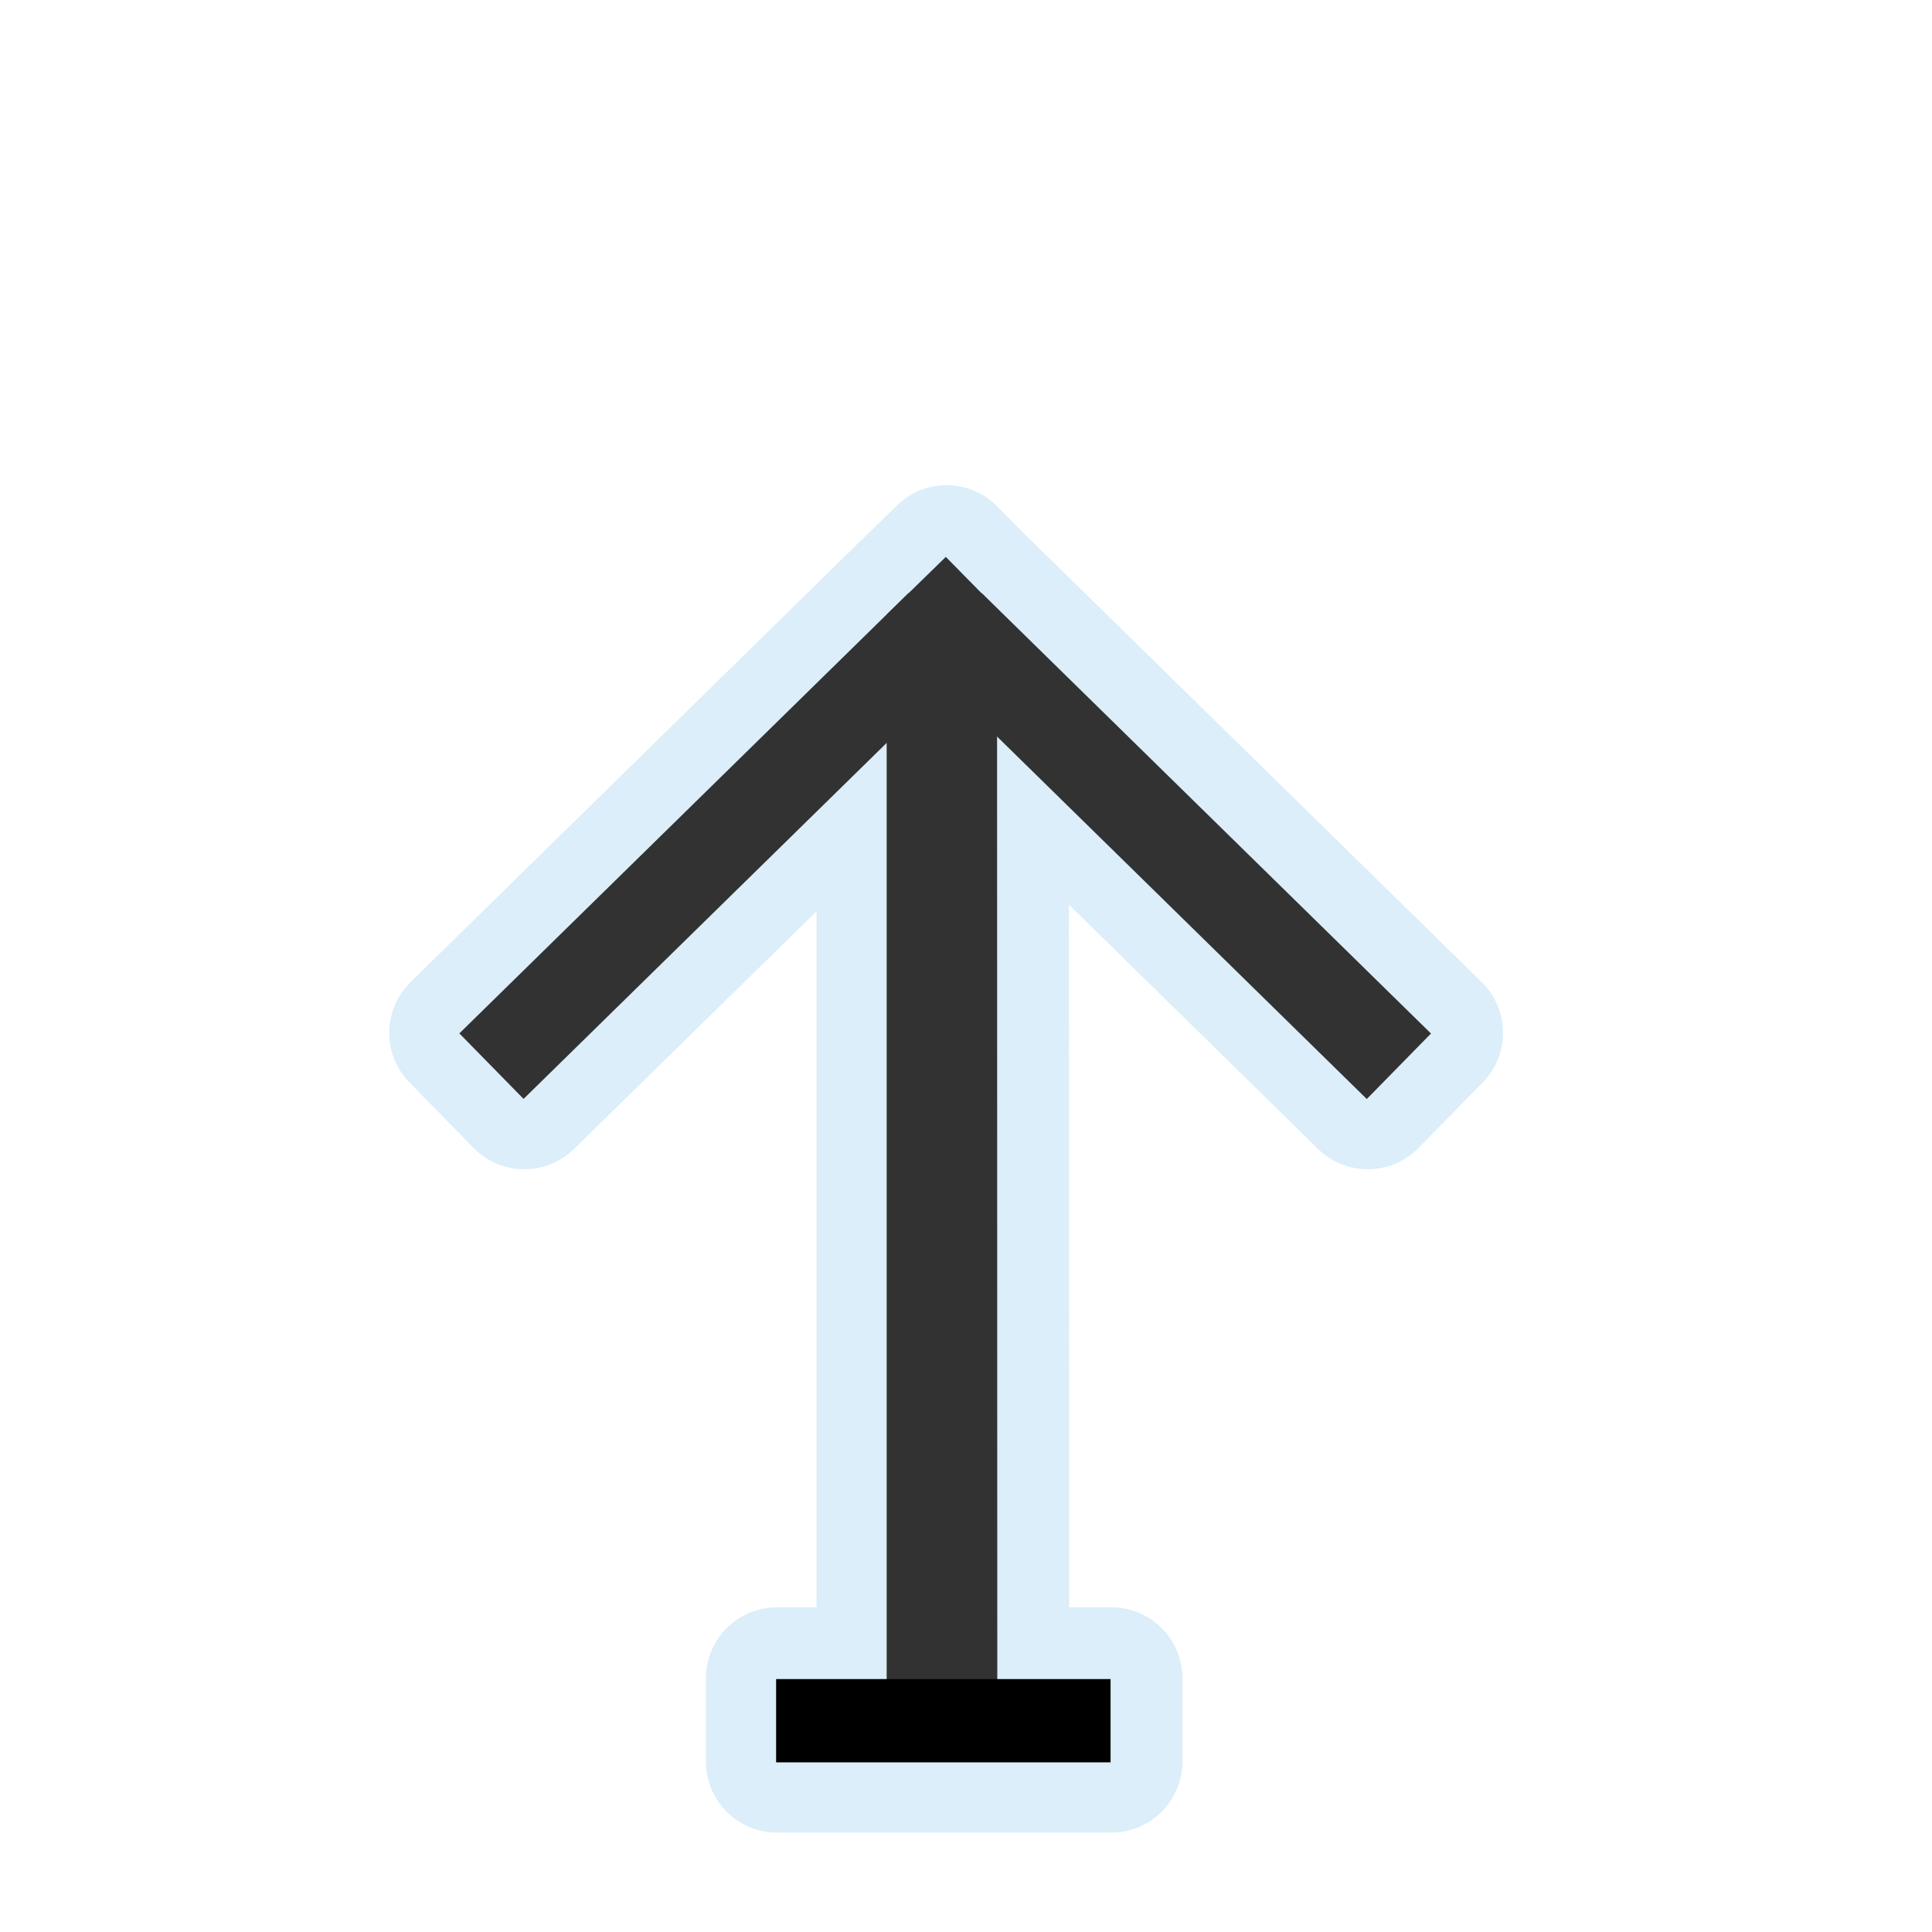 <?xml version="1.0" encoding="UTF-8" standalone="no"?>
<svg
   xmlns:dc="http://purl.org/dc/elements/1.1/"
   xmlns:cc="http://creativecommons.org/ns#"
   xmlns:rdf="http://www.w3.org/1999/02/22-rdf-syntax-ns#"
   xmlns:svg="http://www.w3.org/2000/svg"
   xmlns="http://www.w3.org/2000/svg"
   xmlns:sodipodi="http://sodipodi.sourceforge.net/DTD/sodipodi-0.dtd"
   xmlns:inkscape="http://www.inkscape.org/namespaces/inkscape"
   width="580"
   height="580"
   id="svg2"
   version="1.1"
   inkscape:version="0.48.4 r9939"
   sodipodi:docname="beacon_perch_port.svg">
  <defs
     id="defs13">
    <inkscape:path-effect
       effect="gears"
       id="path-effect3774"
       is_visible="true"
       teeth="6"
       phi="-1.2" />
    <inkscape:path-effect
       effect="bend_path"
       id="path-effect3772"
       is_visible="false"
       bendpath="m 95.79,316.512 c 144.429,-206.425 223.313,-11.743 339.548,0"
       prop_scale="1.19"
       scale_y_rel="false"
       vertical="false"
       bendpath-nodetypes="cc" />
  </defs>
  <sodipodi:namedview
     pagecolor="#ffffff"
     bordercolor="#666666"
     borderopacity="1"
     objecttolerance="10"
     gridtolerance="10"
     guidetolerance="10"
     inkscape:pageopacity="0"
     inkscape:pageshadow="2"
     inkscape:window-width="1920"
     inkscape:window-height="1004"
     id="namedview11"
     showgrid="false"
     inkscape:zoom="0.5754386"
     inkscape:cx="664.65941"
     inkscape:cy="344.7235"
     inkscape:window-x="1680"
     inkscape:window-y="0"
     inkscape:window-maximized="1"
     inkscape:current-layer="svg2" />
  <path
     sodipodi:type="inkscape:offset"
     inkscape:radius="21.301405"
     inkscape:original="M 284.1875 166.96875 L 273.03125 177.875 L 273 177.84375 L 266.4375 184.28125 L 138.15625 310.0625 L 157.40625 329.71875 L 266.4375 222.875 L 266.4375 503.84375 L 233.25 503.84375 L 233.25 528.84375 L 333.65625 528.84375 L 333.65625 503.84375 L 299.65625 503.84375 L 299.5625 220.875 L 410.625 329.71875 L 429.90625 310.0625 L 295.03125 177.84375 L 294.96875 177.90625 L 284.1875 166.96875 z "
     style="opacity:0.426;color:#000000;fill:#acd8f3;fill-opacity:1;fill-rule:nonzero;stroke:#a35151;stroke-width:0;stroke-linecap:round;stroke-linejoin:miter;stroke-miterlimit:4;stroke-opacity:1;stroke-dasharray:none;stroke-dashoffset:0;marker:none;visibility:visible;display:inline;overflow:visible;enable-background:accumulate"
     id="path3038"
     d="m 284.031,145.656 a 21.304,21.304 0 0 0 -14.75,6.094 l -10.156,9.906 a 21.304,21.304 0 0 0 -0.094,0.094 21.304,21.304 0 0 0 -0.938,0.875 l -6.562,6.438 L 123.25,294.844 a 21.304,21.304 0 0 0 -0.312,30.125 l 19.25,19.656 a 21.304,21.304 0 0 0 30.125,0.312 l 72.812,-71.344 0,208.938 -11.875,0 a 21.304,21.304 0 0 0 -21.312,21.312 l 0,25 a 21.304,21.304 0 0 0 21.312,21.312 l 100.406,0 a 21.304,21.304 0 0 0 21.312,-21.312 l 0,-25 a 21.304,21.304 0 0 0 -21.312,-21.312 l -12.688,0 -0.062,-210.938 74.812,73.344 a 21.304,21.304 0 0 0 30.125,-0.312 L 445.125,324.969 a 21.304,21.304 0 0 0 -0.312,-30.125 L 309.938,162.625 A 21.304,21.304 0 0 0 309,161.812 L 299.344,152 a 21.304,21.304 0 0 0 -15.312,-6.344 z" />
  <path
     style="color:#000000;fill:#323232;fill-opacity:1;fill-rule:nonzero;stroke:#a35151;stroke-width:0;stroke-linecap:round;stroke-linejoin:miter;stroke-miterlimit:4;stroke-opacity:1;stroke-dashoffset:0;marker:none;visibility:visible;display:inline;overflow:visible;enable-background:accumulate"
     d="m 266.184,184.504 17.757,-17.325 15.379,15.636 0.077,332.838 -33.212,0 z"
     id="rect2987"
     inkscape:connector-curvature="0"
     sodipodi:nodetypes="cccccc" />
  <path
     style="fill:none;stroke:#000000;stroke-width:25;stroke-linecap:butt;stroke-linejoin:miter;stroke-miterlimit:4;stroke-opacity:1;stroke-dasharray:none"
     d="m 232.996,516.57 100.403,0"
     id="path3759"
     inkscape:connector-curvature="0"
     sodipodi:nodetypes="cc" />
  <rect
     style="color:#000000;fill:#323232;fill-opacity:1;fill-rule:nonzero;stroke:#a35151;stroke-width:0;stroke-linecap:round;stroke-linejoin:miter;stroke-miterlimit:4;stroke-opacity:1;stroke-dasharray:none;stroke-dashoffset:0;marker:none;visibility:visible;display:inline;overflow:visible;enable-background:accumulate"
     id="rect2987-1"
     width="27.54"
     height="188.856"
     x="-345.643"
     y="-70.129"
     inkscape:transform-center-y="79.214405"
     transform="matrix(-0.7,-0.714,-0.714,0.7,0,0)"
     inkscape:transform-center-x="80.808787" />
  <rect
     style="color:#000000;fill:#323232;fill-opacity:1;fill-rule:nonzero;stroke:#a35151;stroke-width:0;stroke-linecap:round;stroke-linejoin:miter;stroke-miterlimit:4;stroke-opacity:1;stroke-dasharray:none;stroke-dashoffset:0;marker:none;visibility:visible;display:inline;overflow:visible;enable-background:accumulate"
     id="rect2987-1-0"
     width="27.54"
     height="188.856"
     x="51.659"
     y="335.169"
     inkscape:transform-center-y="79.214405"
     transform="matrix(0.7,-0.714,0.714,0.7,0,0)"
     inkscape:transform-center-x="-80.808808" />
</svg>
